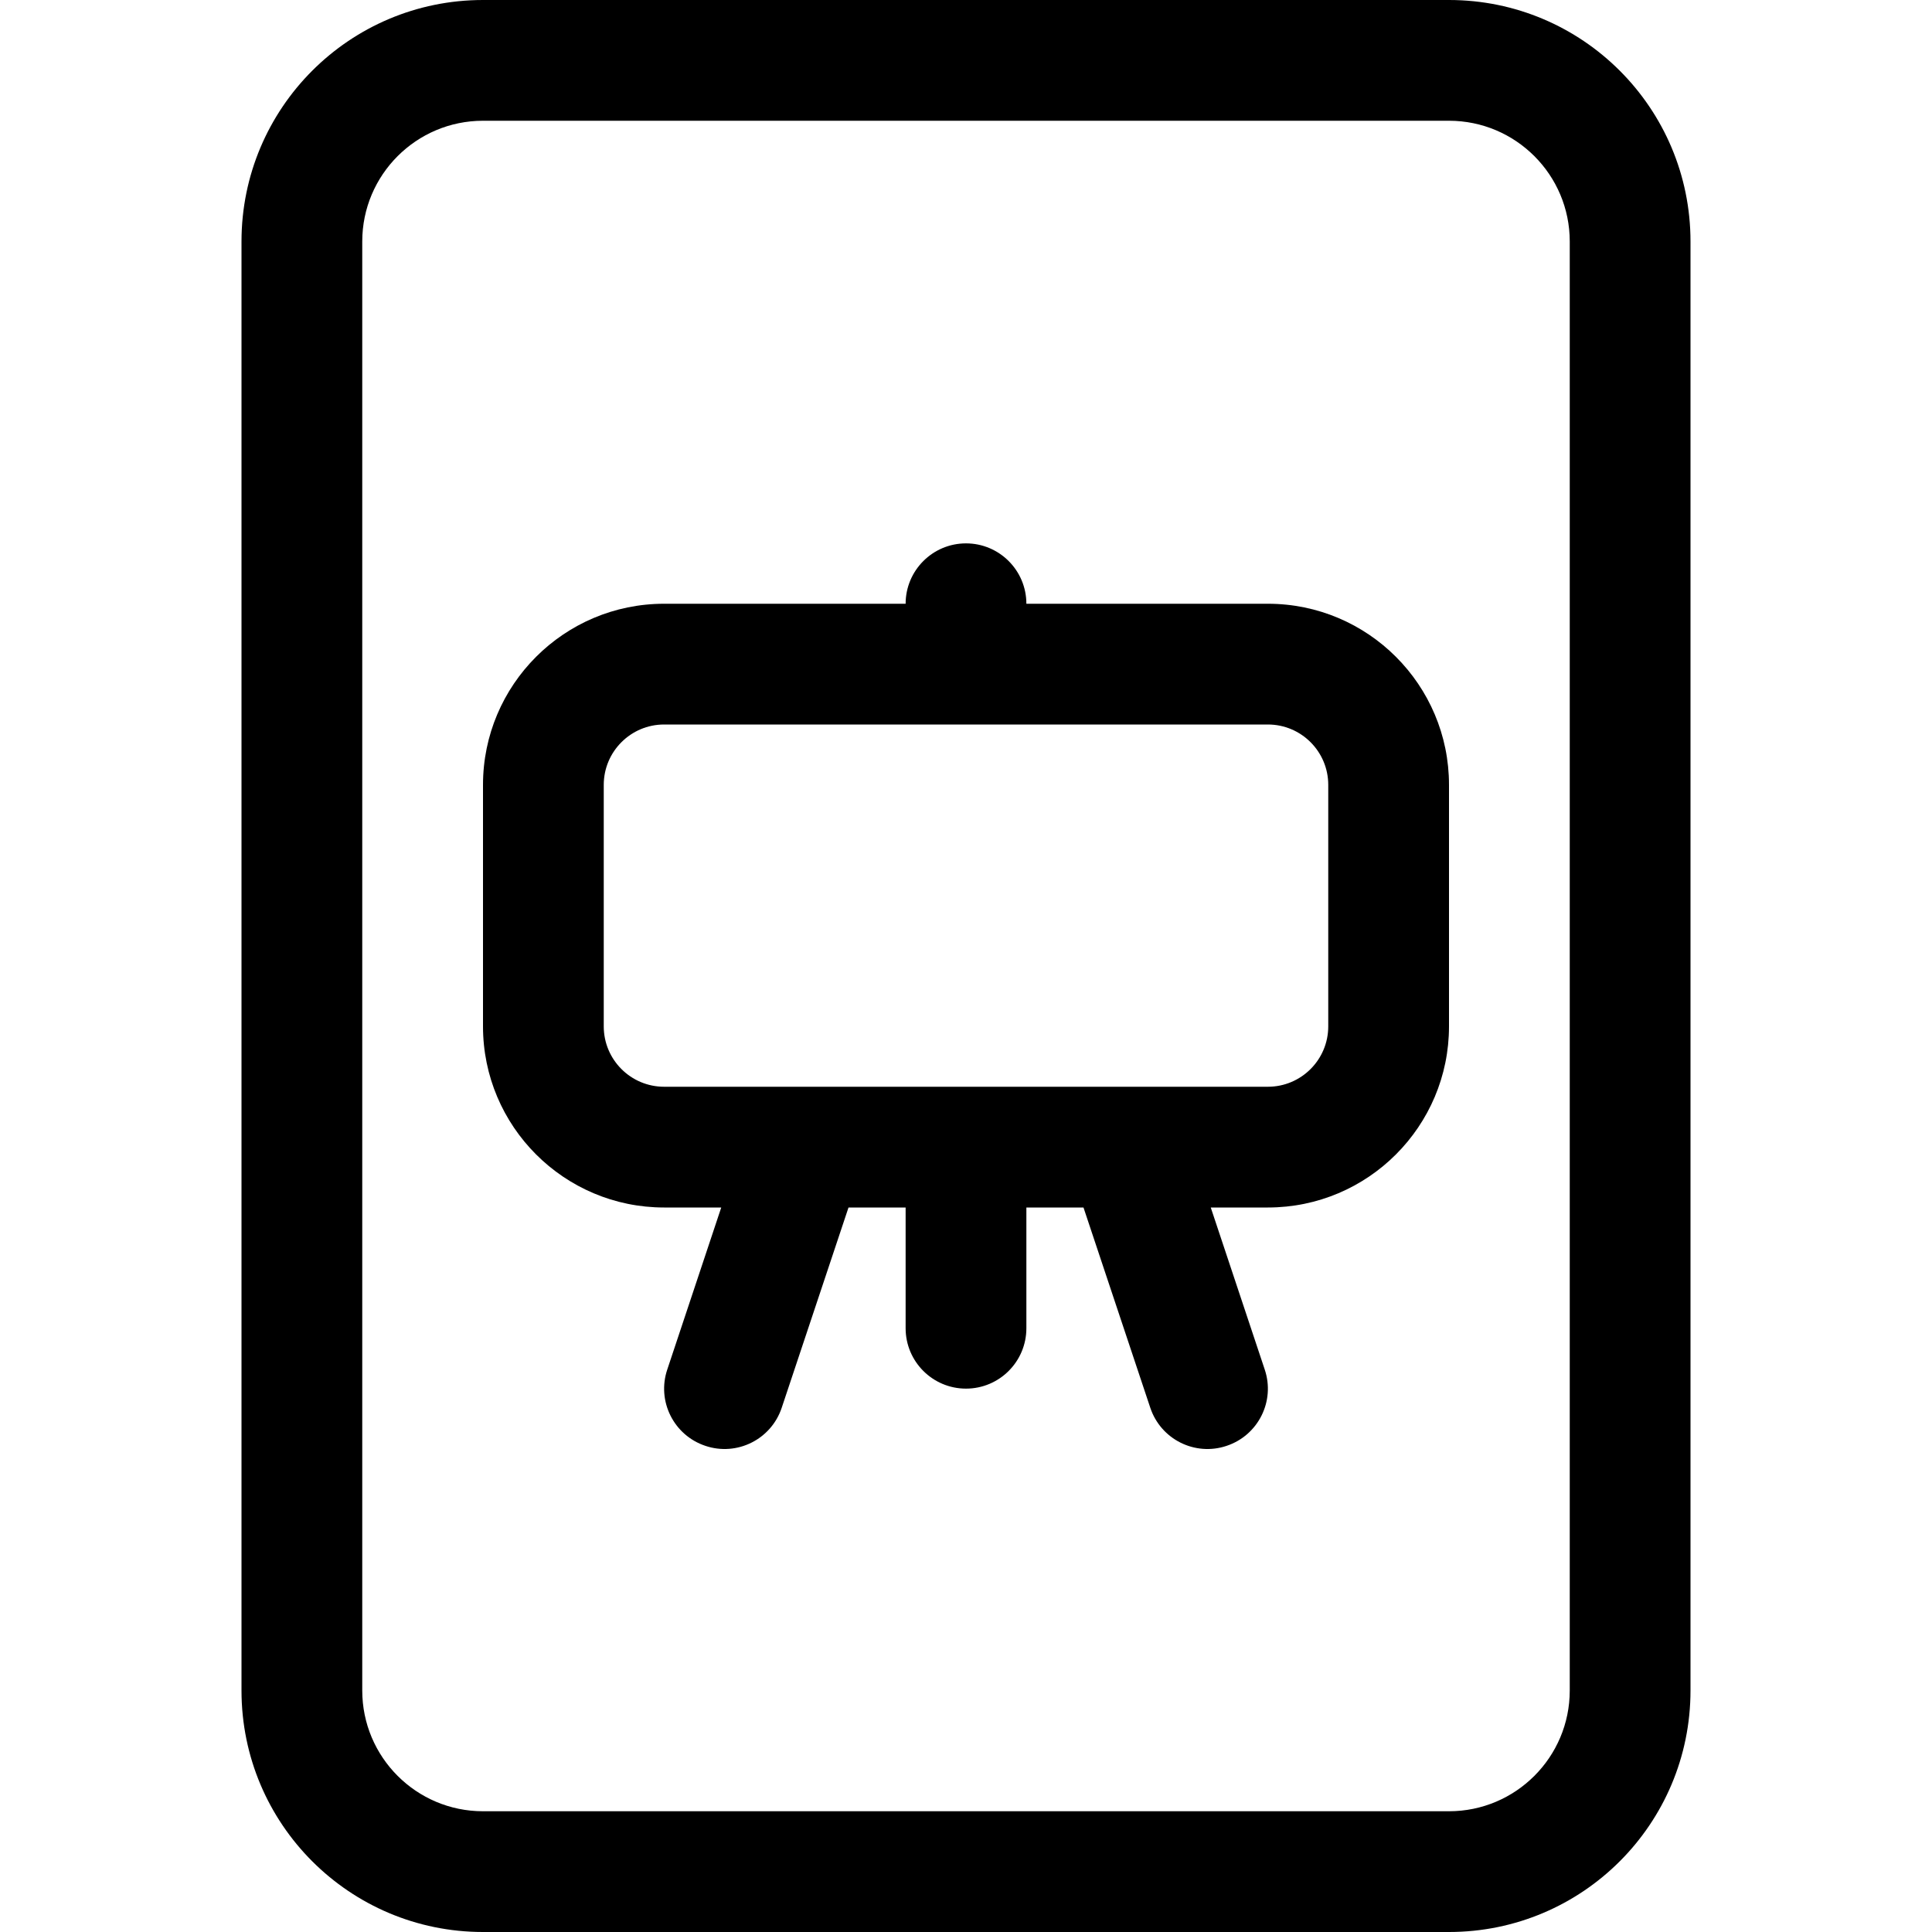 <svg width="16" height="16" viewBox="0 0 16 16" fill="none" xmlns="http://www.w3.org/2000/svg">
<path d="M8.5 5C8.5 4.724 8.276 4.5 8 4.5C7.724 4.5 7.5 4.724 7.5 5H5.5C4.672 5 4 5.672 4 6.5V8.5C4 9.328 4.672 10 5.5 10H5.973L5.526 11.342C5.438 11.604 5.58 11.887 5.842 11.974C6.104 12.062 6.387 11.92 6.474 11.658L7.027 10H7.5V11C7.5 11.276 7.724 11.5 8 11.5C8.276 11.5 8.5 11.276 8.5 11V10H8.973L9.526 11.658C9.613 11.92 9.896 12.062 10.158 11.974C10.42 11.887 10.562 11.604 10.474 11.342L10.027 10H10.5C11.328 10 12 9.328 12 8.5V6.5C12 5.672 11.328 5 10.5 5H8.5ZM5 6.5C5 6.224 5.224 6 5.5 6H10.5C10.776 6 11 6.224 11 6.5V8.5C11 8.776 10.776 9 10.5 9H5.5C5.224 9 5 8.776 5 8.5V6.5Z" fill="black"/>
<path d="M2 2C2 0.895 2.895 0 4 0H12C13.105 0 14 0.895 14 2V14C14 15.105 13.105 16 12 16H4C2.895 16 2 15.105 2 14V2ZM12 1H4C3.448 1 3 1.448 3 2V14C3 14.552 3.448 15 4 15H12C12.552 15 13 14.552 13 14V2C13 1.448 12.552 1 12 1Z" fill="black"/>
</svg>
